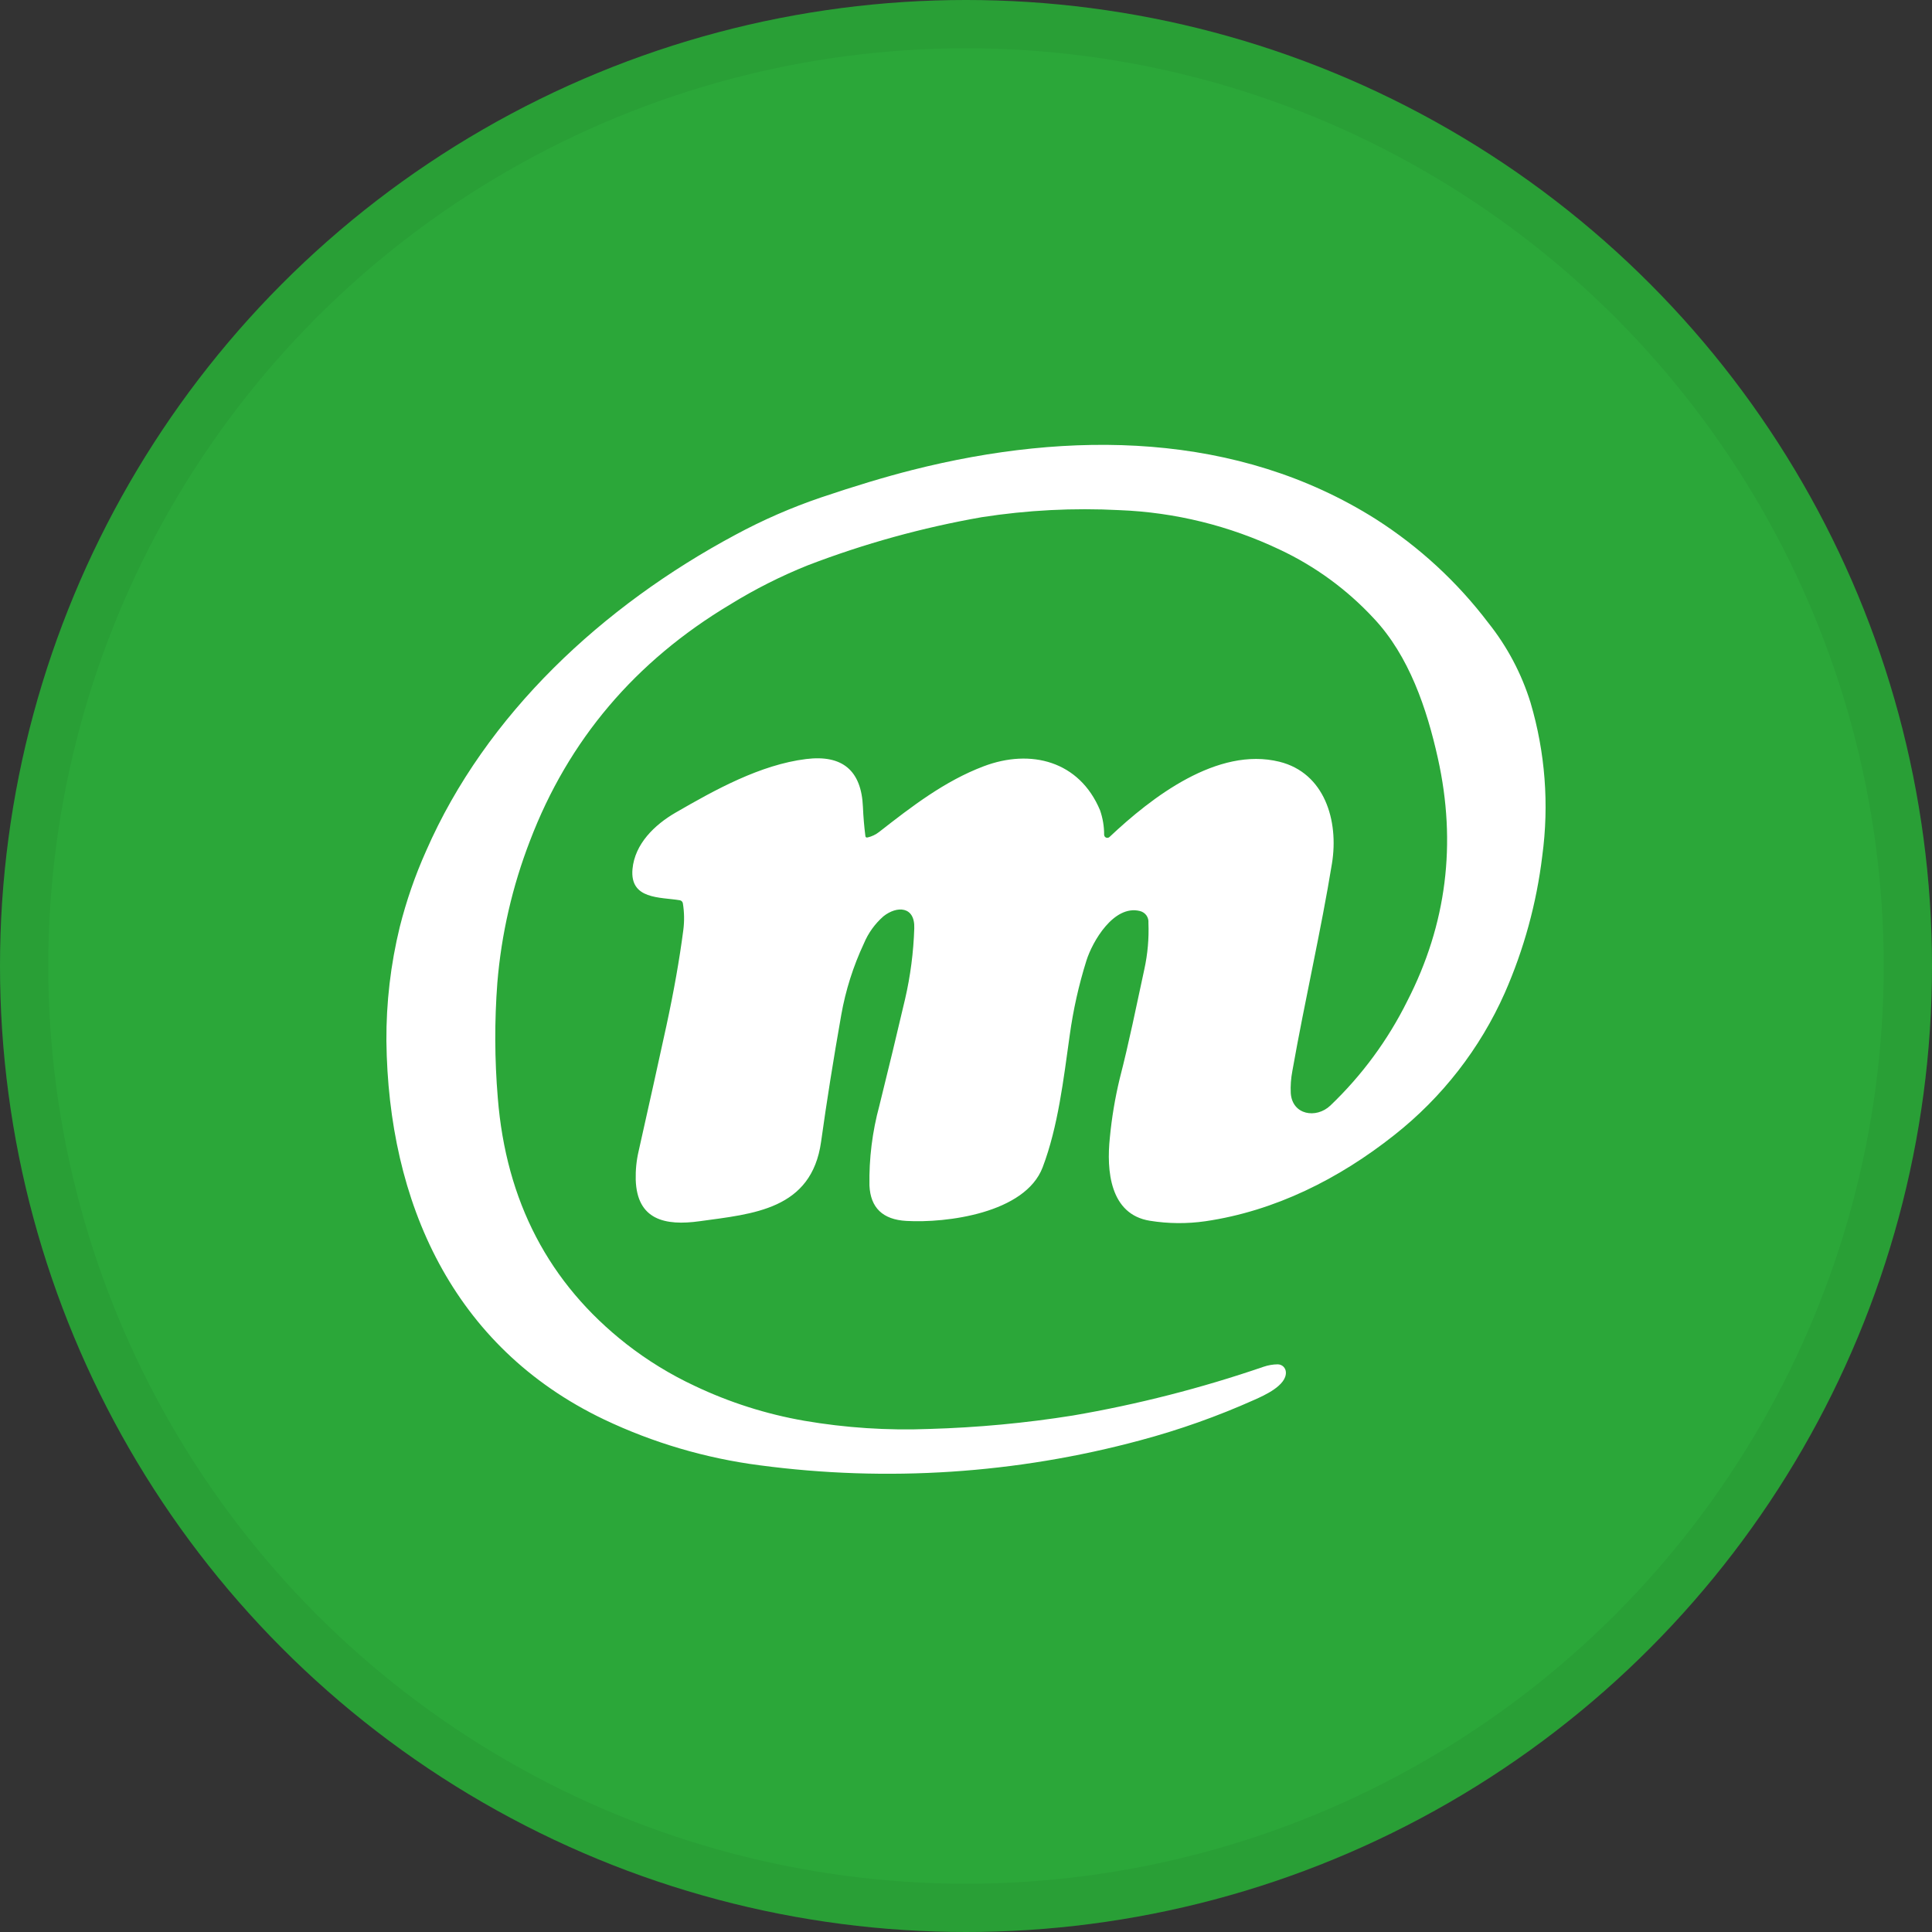 <svg width="40" height="40" viewBox="0 0 40 40" fill="none" xmlns="http://www.w3.org/2000/svg">
<rect x="0" y="0" width="40" height="40" fill="#333333" stroke="none"/>
<circle cx="20" cy="20" r="20" fill="#2BA739"/>
<path d="M17.965 17.338C18.051 17.318 18.132 17.279 18.201 17.225C18.875 16.698 19.561 16.169 20.366 15.865C21.339 15.496 22.348 15.755 22.775 16.775C22.832 16.939 22.861 17.112 22.86 17.285C22.861 17.294 22.863 17.302 22.867 17.31C22.87 17.318 22.876 17.325 22.882 17.33C22.889 17.336 22.896 17.34 22.904 17.343C22.913 17.346 22.921 17.347 22.93 17.346C22.945 17.346 22.96 17.34 22.971 17.329C23.847 16.502 25.208 15.454 26.489 15.771C27.424 16.003 27.721 16.99 27.577 17.877C27.352 19.259 27.017 20.704 26.757 22.173C26.728 22.325 26.716 22.48 26.724 22.634C26.756 23.085 27.25 23.167 27.544 22.889C28.197 22.265 28.736 21.532 29.137 20.724C29.951 19.137 30.162 17.461 29.769 15.696C29.542 14.676 29.174 13.578 28.44 12.8C27.889 12.206 27.228 11.723 26.495 11.379C25.456 10.885 24.329 10.607 23.18 10.562C22.226 10.512 21.269 10.561 20.325 10.708C19.097 10.923 17.892 11.256 16.727 11.703C16.17 11.926 15.633 12.197 15.122 12.512C13.151 13.69 11.768 15.322 10.972 17.409C10.608 18.351 10.38 19.34 10.297 20.347C10.237 21.139 10.24 21.935 10.306 22.727C10.476 24.87 11.364 26.57 12.969 27.827C13.406 28.168 13.881 28.459 14.384 28.694C15.103 29.036 15.865 29.278 16.649 29.415C17.505 29.562 18.374 29.619 19.242 29.585C20.236 29.556 21.228 29.464 22.211 29.307C23.553 29.077 24.874 28.739 26.162 28.297C26.256 28.265 26.354 28.248 26.453 28.247C26.497 28.247 26.54 28.264 26.572 28.295C26.603 28.326 26.622 28.368 26.623 28.412C26.634 28.686 26.177 28.89 25.97 28.982C25.208 29.323 24.419 29.603 23.612 29.819C21.044 30.512 18.364 30.688 15.727 30.337C14.61 30.192 13.522 29.872 12.505 29.388C9.365 27.887 8.038 24.883 8 21.552C7.995 20.758 8.088 19.966 8.276 19.194C8.412 18.654 8.594 18.126 8.822 17.618C10.059 14.787 12.477 12.544 15.225 11.073C15.793 10.766 16.385 10.508 16.996 10.3C17.703 10.061 18.334 9.871 18.891 9.73C22.157 8.903 25.623 8.939 28.488 10.75C29.383 11.322 30.17 12.047 30.812 12.893C31.205 13.385 31.502 13.946 31.688 14.547C31.992 15.575 32.075 16.657 31.931 17.721C31.813 18.7 31.551 19.656 31.154 20.559C30.643 21.71 29.858 22.719 28.869 23.499C27.721 24.409 26.395 25.073 24.959 25.284C24.578 25.339 24.191 25.336 23.81 25.275C22.976 25.144 22.907 24.229 22.978 23.557C23.017 23.145 23.085 22.736 23.182 22.334C23.379 21.569 23.522 20.853 23.692 20.069C23.761 19.753 23.79 19.43 23.777 19.107C23.782 19.051 23.767 18.996 23.734 18.95C23.701 18.905 23.652 18.874 23.598 18.861C23.06 18.729 22.618 19.491 22.493 19.889C22.335 20.392 22.22 20.907 22.148 21.43C22.019 22.345 21.907 23.324 21.587 24.168C21.224 25.122 19.587 25.325 18.766 25.278C18.277 25.251 18.022 25.006 18.001 24.544C17.991 23.987 18.06 23.431 18.206 22.893C18.394 22.135 18.572 21.398 18.739 20.683C18.85 20.203 18.913 19.713 18.929 19.221C18.946 18.758 18.568 18.75 18.291 18.971C18.114 19.126 17.975 19.319 17.885 19.536C17.665 20.006 17.507 20.503 17.417 21.014C17.254 21.937 17.115 22.811 17 23.637C16.803 25.05 15.588 25.131 14.486 25.284C13.77 25.384 13.188 25.258 13.162 24.425C13.157 24.224 13.177 24.024 13.223 23.829C13.443 22.852 13.633 21.99 13.796 21.243C13.951 20.526 14.068 19.864 14.147 19.258C14.171 19.073 14.168 18.886 14.138 18.702C14.136 18.687 14.128 18.672 14.117 18.661C14.106 18.649 14.092 18.642 14.076 18.639C13.666 18.57 13.038 18.628 13.095 17.993C13.143 17.471 13.553 17.077 13.983 16.827C14.812 16.347 15.745 15.832 16.69 15.715C17.442 15.622 17.834 15.953 17.866 16.706C17.875 16.916 17.892 17.114 17.916 17.302C17.917 17.333 17.933 17.346 17.965 17.338Z" fill="white"/>
<circle cx="20" cy="20" r="19.5" stroke="black" stroke-opacity="0.05"/>
</svg>
